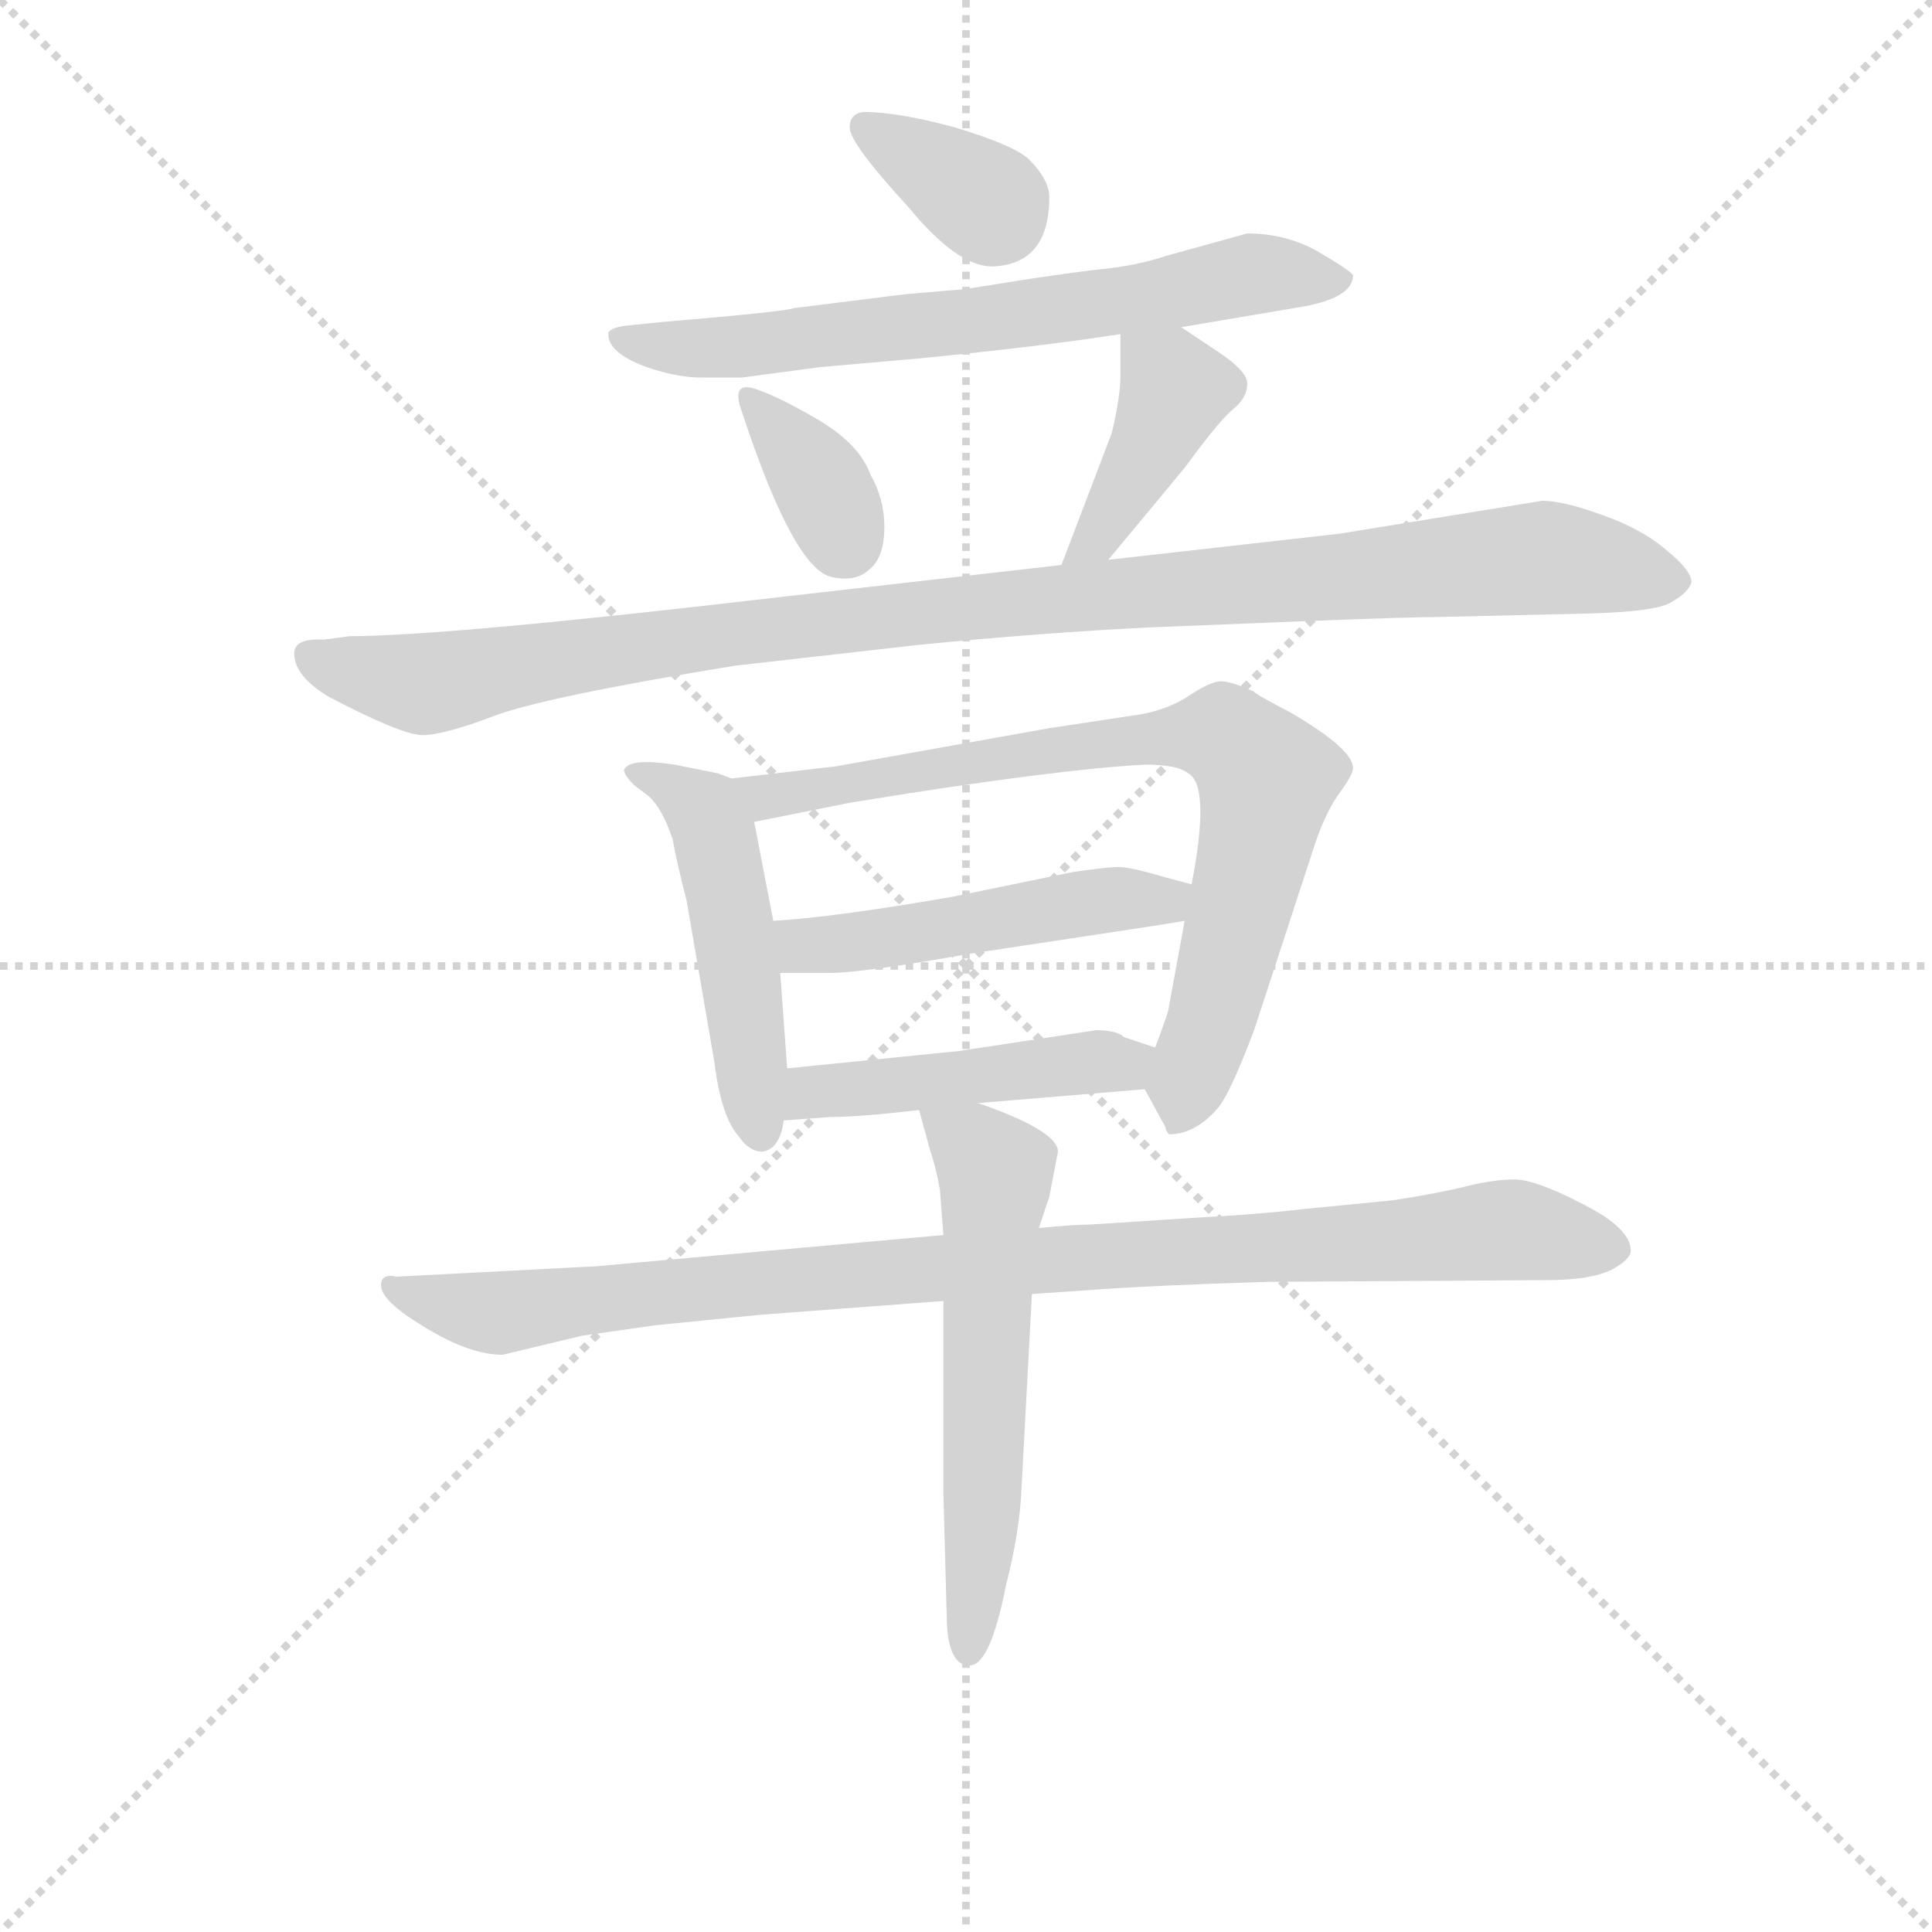 <svg version="1.1" viewBox="0 0 1024 1024" xmlns="http://www.w3.org/2000/svg">
  <g stroke="lightgray" stroke-dasharray="1,1" stroke-width="1" transform="scale(4, 4)">
    <line x1="0" y1="0" x2="256" y2="256"></line>
    <line x1="256" y1="0" x2="0" y2="256"></line>
    <line x1="128" y1="0" x2="128" y2="256"></line>
    <line x1="0" y1="128" x2="256" y2="128"></line>
  </g>
<g transform="scale(0.92, -0.92) translate(60, -900)">
   <style type="text/css">
    @keyframes keyframes0 {
      from {
       stroke: blue;
       stroke-dashoffset: 348;
       stroke-width: 128;
       }
       53% {
       animation-timing-function: step-end;
       stroke: blue;
       stroke-dashoffset: 0;
       stroke-width: 128;
       }
       to {
       stroke: black;
       stroke-width: 1024;
       }
       }
       #make-me-a-hanzi-animation-0 {
         animation: keyframes0 0.533s both;
         animation-delay: 0s;
         animation-timing-function: linear;
       }
    @keyframes keyframes1 {
      from {
       stroke: blue;
       stroke-dashoffset: 675;
       stroke-width: 128;
       }
       69% {
       animation-timing-function: step-end;
       stroke: blue;
       stroke-dashoffset: 0;
       stroke-width: 128;
       }
       to {
       stroke: black;
       stroke-width: 1024;
       }
       }
       #make-me-a-hanzi-animation-1 {
         animation: keyframes1 0.799s both;
         animation-delay: 0.533s;
         animation-timing-function: linear;
       }
    @keyframes keyframes2 {
      from {
       stroke: blue;
       stroke-dashoffset: 347;
       stroke-width: 128;
       }
       53% {
       animation-timing-function: step-end;
       stroke: blue;
       stroke-dashoffset: 0;
       stroke-width: 128;
       }
       to {
       stroke: black;
       stroke-width: 1024;
       }
       }
       #make-me-a-hanzi-animation-2 {
         animation: keyframes2 0.532s both;
         animation-delay: 1.333s;
         animation-timing-function: linear;
       }
    @keyframes keyframes3 {
      from {
       stroke: blue;
       stroke-dashoffset: 406;
       stroke-width: 128;
       }
       57% {
       animation-timing-function: step-end;
       stroke: blue;
       stroke-dashoffset: 0;
       stroke-width: 128;
       }
       to {
       stroke: black;
       stroke-width: 1024;
       }
       }
       #make-me-a-hanzi-animation-3 {
         animation: keyframes3 0.58s both;
         animation-delay: 1.865s;
         animation-timing-function: linear;
       }
    @keyframes keyframes4 {
      from {
       stroke: blue;
       stroke-dashoffset: 1048;
       stroke-width: 128;
       }
       77% {
       animation-timing-function: step-end;
       stroke: blue;
       stroke-dashoffset: 0;
       stroke-width: 128;
       }
       to {
       stroke: black;
       stroke-width: 1024;
       }
       }
       #make-me-a-hanzi-animation-4 {
         animation: keyframes4 1.103s both;
         animation-delay: 2.445s;
         animation-timing-function: linear;
       }
    @keyframes keyframes5 {
      from {
       stroke: blue;
       stroke-dashoffset: 492;
       stroke-width: 128;
       }
       62% {
       animation-timing-function: step-end;
       stroke: blue;
       stroke-dashoffset: 0;
       stroke-width: 128;
       }
       to {
       stroke: black;
       stroke-width: 1024;
       }
       }
       #make-me-a-hanzi-animation-5 {
         animation: keyframes5 0.65s both;
         animation-delay: 3.548s;
         animation-timing-function: linear;
       }
    @keyframes keyframes6 {
      from {
       stroke: blue;
       stroke-dashoffset: 775;
       stroke-width: 128;
       }
       72% {
       animation-timing-function: step-end;
       stroke: blue;
       stroke-dashoffset: 0;
       stroke-width: 128;
       }
       to {
       stroke: black;
       stroke-width: 1024;
       }
       }
       #make-me-a-hanzi-animation-6 {
         animation: keyframes6 0.881s both;
         animation-delay: 4.199s;
         animation-timing-function: linear;
       }
    @keyframes keyframes7 {
      from {
       stroke: blue;
       stroke-dashoffset: 488;
       stroke-width: 128;
       }
       61% {
       animation-timing-function: step-end;
       stroke: blue;
       stroke-dashoffset: 0;
       stroke-width: 128;
       }
       to {
       stroke: black;
       stroke-width: 1024;
       }
       }
       #make-me-a-hanzi-animation-7 {
         animation: keyframes7 0.647s both;
         animation-delay: 5.079s;
         animation-timing-function: linear;
       }
    @keyframes keyframes8 {
      from {
       stroke: blue;
       stroke-dashoffset: 461;
       stroke-width: 128;
       }
       60% {
       animation-timing-function: step-end;
       stroke: blue;
       stroke-dashoffset: 0;
       stroke-width: 128;
       }
       to {
       stroke: black;
       stroke-width: 1024;
       }
       }
       #make-me-a-hanzi-animation-8 {
         animation: keyframes8 0.625s both;
         animation-delay: 5.726s;
         animation-timing-function: linear;
       }
    @keyframes keyframes9 {
      from {
       stroke: blue;
       stroke-dashoffset: 962;
       stroke-width: 128;
       }
       76% {
       animation-timing-function: step-end;
       stroke: blue;
       stroke-dashoffset: 0;
       stroke-width: 128;
       }
       to {
       stroke: black;
       stroke-width: 1024;
       }
       }
       #make-me-a-hanzi-animation-9 {
         animation: keyframes9 1.033s both;
         animation-delay: 6.352s;
         animation-timing-function: linear;
       }
    @keyframes keyframes10 {
      from {
       stroke: blue;
       stroke-dashoffset: 581;
       stroke-width: 128;
       }
       65% {
       animation-timing-function: step-end;
       stroke: blue;
       stroke-dashoffset: 0;
       stroke-width: 128;
       }
       to {
       stroke: black;
       stroke-width: 1024;
       }
       }
       #make-me-a-hanzi-animation-10 {
         animation: keyframes10 0.723s both;
         animation-delay: 7.384s;
         animation-timing-function: linear;
       }
</style>
<path d="M 437.5 835.5 Q 429.5 834.5 429.5 826.5 Q 429.5 817.5 463.5 780.5 Q 491.5 746.5 511.5 746.5 Q 544.5 747.5 544.5 786.5 Q 544.5 796.5 532.5 808.5 Q 523.5 816.5 490.5 826.5 Q 457.5 835.5 437.5 835.5 Z" fill="lightgray"></path> 
<path d="M 620.5 711.5 L 685.5 722.5 Q 719.5 727.5 719.5 741.5 Q 717.5 744.5 698.5 755.5 Q 680.5 765.5 658.5 765.5 L 611.5 752.5 Q 593.5 746.5 570.5 744.5 Q 546.5 741.5 521.5 737.5 L 496.5 733.5 L 461.5 730.5 L 397.5 722.5 Q 392.5 720.5 321.5 714.5 L 301.5 712.5 Q 292.5 711.5 290.5 708.5 L 290.5 706.5 Q 291.5 695.5 315.5 687.5 Q 331.5 682.5 343.5 682.5 L 367.5 682.5 L 412.5 688.5 L 469.5 693.5 Q 540.5 700.5 585.5 707.5 L 620.5 711.5 Z" fill="lightgray"></path> 
<path d="M 376.5 675.5 Q 360.5 681.5 367.5 662.5 Q 397.5 571.5 419.5 567.5 Q 433.5 564.5 441.5 572.5 Q 449.5 579.5 449.5 596.5 Q 449.5 612.5 441.5 626.5 Q 435.5 643.5 412.5 657.5 Q 390.5 670.5 376.5 675.5 Z" fill="lightgray"></path> 
<path d="M 578.5 577.5 L 622.5 630.5 Q 641.5 656.5 649.5 663.5 Q 658.5 670.5 658.5 678.5 Q 659.5 685.5 641.5 697.5 L 620.5 711.5 C 595.5 728.5 585.5 734.5 585.5 707.5 L 585.5 683.5 Q 585.5 671.5 580.5 650.5 L 551.5 574.5 C 540.5 546.5 559.5 554.5 578.5 577.5 Z" fill="lightgray"></path> 
<path d="M 109.5 523.5 Q 109.5 510.5 129.5 498.5 Q 171.5 476.5 183.5 476.5 Q 195.5 476.5 224.5 487.5 Q 253.5 498.5 363.5 516.5 L 469.5 528.5 Q 540.5 535.5 601.5 538.5 L 700.5 542.5 Q 753.5 544.5 767.5 544.5 L 853.5 546.5 Q 895.5 547.5 903.5 553.5 Q 912.5 558.5 914.5 564.5 Q 914.5 571.5 899.5 583.5 Q 885.5 595.5 862.5 603.5 Q 840.5 611.5 828.5 611.5 L 711.5 592.5 L 578.5 577.5 L 551.5 574.5 L 393.5 556.5 Q 197.5 533.5 141.5 533.5 L 126.5 531.5 Q 109.5 532.5 109.5 523.5 Z" fill="lightgray"></path> 
<path d="M 361.5 451.5 L 353.5 454.5 L 328.5 459.5 Q 302.5 463.5 299.5 456.5 Q 299.5 453.5 305.5 447.5 L 313.5 441.5 Q 321.5 434.5 327.5 416.5 Q 330.5 400.5 335.5 381.5 L 351.5 288.5 Q 355.5 256.5 365.5 245.5 Q 371.5 236.5 379.5 236.5 Q 389.5 238.5 391.5 254.5 L 393.5 284.5 L 389.5 339.5 L 385.5 369.5 L 374.5 426.5 C 370.5 448.5 370.5 448.5 361.5 451.5 Z" fill="lightgray"></path> 
<path d="M 599.5 272.5 L 611.5 250.5 Q 611.5 248.5 613.5 246.5 Q 628.5 246.5 641.5 261.5 Q 648.5 269.5 662.5 306.5 L 696.5 410.5 Q 702.5 429.5 710.5 441.5 Q 719.5 453.5 719.5 457.5 Q 719.5 468.5 683.5 489.5 Q 662.5 500.5 662.5 501.5 Q 649.5 507.5 643.5 507.5 Q 637.5 507.5 625.5 499.5 Q 613.5 491.5 597.5 488.5 L 544.5 480.5 L 421.5 458.5 L 361.5 451.5 C 331.5 448.5 345.5 420.5 374.5 426.5 L 429.5 437.5 Q 545.5 456.5 599.5 459.5 Q 618.5 459.5 624.5 454.5 Q 637.5 447.5 626.5 390.5 L 622.5 369.5 L 613.5 320.5 Q 613.5 317.5 605.5 296.5 C 597.5 275.5 597.5 275.5 599.5 272.5 Z" fill="lightgray"></path> 
<path d="M 626.5 390.5 L 611.5 394.5 Q 591.5 400.5 584.5 400.5 Q 577.5 400.5 557.5 397.5 L 489.5 383.5 Q 420.5 371.5 385.5 369.5 C 355.5 367.5 359.5 339.5 389.5 339.5 L 418.5 339.5 Q 436.5 339.5 498.5 350.5 L 597.5 365.5 Q 604.5 366.5 622.5 369.5 C 652.5 374.5 655.5 382.5 626.5 390.5 Z" fill="lightgray"></path> 
<path d="M 503.5 264.5 L 599.5 272.5 C 629.5 274.5 633.5 287.5 605.5 296.5 L 587.5 302.5 Q 583.5 306.5 571.5 306.5 L 492.5 294.5 L 393.5 284.5 C 363.5 281.5 361.5 252.5 391.5 254.5 L 418.5 256.5 Q 435.5 256.5 469.5 260.5 L 503.5 264.5 Z" fill="lightgray"></path> 
<path d="M 159.5 159.5 Q 159.5 150.5 184.5 135.5 Q 210.5 119.5 229.5 119.5 L 275.5 130.5 L 317.5 136.5 L 377.5 142.5 L 483.5 150.5 L 534.5 154.5 L 563.5 156.5 Q 603.5 159.5 669.5 161.5 L 830.5 162.5 Q 856.5 162.5 868.5 168.5 Q 879.5 174.5 879.5 179.5 Q 879.5 192.5 851.5 206.5 Q 824.5 220.5 812.5 220.5 Q 800.5 220.5 784.5 216.5 Q 768.5 212.5 742.5 208.5 L 691.5 203.5 Q 666.5 200.5 629.5 198.5 L 567.5 194.5 Q 558.5 194.5 538.5 192.5 L 483.5 188.5 L 283.5 170.5 L 168.5 164.5 Q 159.5 166.5 159.5 159.5 Z" fill="lightgray"></path> 
<path d="M 483.5 150.5 L 483.5 39.5 L 485.5 -34.5 Q 486.5 -59.5 498.5 -59.5 Q 510.5 -59.5 519.5 -13.5 Q 527.5 17.5 528.5 42.5 L 534.5 154.5 L 538.5 192.5 L 544.5 210.5 L 549.5 236.5 Q 549.5 248.5 503.5 264.5 C 475.5 274.5 464.5 278.5 469.5 260.5 L 475.5 238.5 Q 479.5 226.5 481.5 214.5 L 483.5 188.5 L 483.5 150.5 Z" fill="lightgray"></path> 
      <clipPath id="make-me-a-hanzi-clip-0">
      <path d="M 437.5 835.5 Q 429.5 834.5 429.5 826.5 Q 429.5 817.5 463.5 780.5 Q 491.5 746.5 511.5 746.5 Q 544.5 747.5 544.5 786.5 Q 544.5 796.5 532.5 808.5 Q 523.5 816.5 490.5 826.5 Q 457.5 835.5 437.5 835.5 Z" fill="lightgray"></path>
      </clipPath>
      <path clip-path="url(#make-me-a-hanzi-clip-0)" d="M 438.5 826.5 L 514.5 775.5 " fill="none" id="make-me-a-hanzi-animation-0" stroke-dasharray="220 440" stroke-linecap="round"></path>

      <clipPath id="make-me-a-hanzi-clip-1">
      <path d="M 620.5 711.5 L 685.5 722.5 Q 719.5 727.5 719.5 741.5 Q 717.5 744.5 698.5 755.5 Q 680.5 765.5 658.5 765.5 L 611.5 752.5 Q 593.5 746.5 570.5 744.5 Q 546.5 741.5 521.5 737.5 L 496.5 733.5 L 461.5 730.5 L 397.5 722.5 Q 392.5 720.5 321.5 714.5 L 301.5 712.5 Q 292.5 711.5 290.5 708.5 L 290.5 706.5 Q 291.5 695.5 315.5 687.5 Q 331.5 682.5 343.5 682.5 L 367.5 682.5 L 412.5 688.5 L 469.5 693.5 Q 540.5 700.5 585.5 707.5 L 620.5 711.5 Z" fill="lightgray"></path>
      </clipPath>
      <path clip-path="url(#make-me-a-hanzi-clip-1)" d="M 297.5 707.5 L 326.5 699.5 L 372.5 700.5 L 589.5 726.5 L 663.5 742.5 L 712.5 739.5 " fill="none" id="make-me-a-hanzi-animation-1" stroke-dasharray="547 1094" stroke-linecap="round"></path>

      <clipPath id="make-me-a-hanzi-clip-2">
      <path d="M 376.5 675.5 Q 360.5 681.5 367.5 662.5 Q 397.5 571.5 419.5 567.5 Q 433.5 564.5 441.5 572.5 Q 449.5 579.5 449.5 596.5 Q 449.5 612.5 441.5 626.5 Q 435.5 643.5 412.5 657.5 Q 390.5 670.5 376.5 675.5 Z" fill="lightgray"></path>
      </clipPath>
      <path clip-path="url(#make-me-a-hanzi-clip-2)" d="M 378.5 664.5 L 411.5 624.5 L 426.5 588.5 " fill="none" id="make-me-a-hanzi-animation-2" stroke-dasharray="219 438" stroke-linecap="round"></path>

      <clipPath id="make-me-a-hanzi-clip-3">
      <path d="M 578.5 577.5 L 622.5 630.5 Q 641.5 656.5 649.5 663.5 Q 658.5 670.5 658.5 678.5 Q 659.5 685.5 641.5 697.5 L 620.5 711.5 C 595.5 728.5 585.5 734.5 585.5 707.5 L 585.5 683.5 Q 585.5 671.5 580.5 650.5 L 551.5 574.5 C 540.5 546.5 559.5 554.5 578.5 577.5 Z" fill="lightgray"></path>
      </clipPath>
      <path clip-path="url(#make-me-a-hanzi-clip-3)" d="M 592.5 701.5 L 617.5 675.5 L 577.5 600.5 L 557.5 579.5 " fill="none" id="make-me-a-hanzi-animation-3" stroke-dasharray="278 556" stroke-linecap="round"></path>

      <clipPath id="make-me-a-hanzi-clip-4">
      <path d="M 109.5 523.5 Q 109.5 510.5 129.5 498.5 Q 171.5 476.5 183.5 476.5 Q 195.5 476.5 224.5 487.5 Q 253.5 498.5 363.5 516.5 L 469.5 528.5 Q 540.5 535.5 601.5 538.5 L 700.5 542.5 Q 753.5 544.5 767.5 544.5 L 853.5 546.5 Q 895.5 547.5 903.5 553.5 Q 912.5 558.5 914.5 564.5 Q 914.5 571.5 899.5 583.5 Q 885.5 595.5 862.5 603.5 Q 840.5 611.5 828.5 611.5 L 711.5 592.5 L 578.5 577.5 L 551.5 574.5 L 393.5 556.5 Q 197.5 533.5 141.5 533.5 L 126.5 531.5 Q 109.5 532.5 109.5 523.5 Z" fill="lightgray"></path>
      </clipPath>
      <path clip-path="url(#make-me-a-hanzi-clip-4)" d="M 119.5 521.5 L 192.5 506.5 L 296.5 526.5 L 349.5 530.5 L 359.5 536.5 L 796.5 576.5 L 831.5 578.5 L 903.5 564.5 " fill="none" id="make-me-a-hanzi-animation-4" stroke-dasharray="920 1840" stroke-linecap="round"></path>

      <clipPath id="make-me-a-hanzi-clip-5">
      <path d="M 361.5 451.5 L 353.5 454.5 L 328.5 459.5 Q 302.5 463.5 299.5 456.5 Q 299.5 453.5 305.5 447.5 L 313.5 441.5 Q 321.5 434.5 327.5 416.5 Q 330.5 400.5 335.5 381.5 L 351.5 288.5 Q 355.5 256.5 365.5 245.5 Q 371.5 236.5 379.5 236.5 Q 389.5 238.5 391.5 254.5 L 393.5 284.5 L 389.5 339.5 L 385.5 369.5 L 374.5 426.5 C 370.5 448.5 370.5 448.5 361.5 451.5 Z" fill="lightgray"></path>
      </clipPath>
      <path clip-path="url(#make-me-a-hanzi-clip-5)" d="M 305.5 454.5 L 317.5 453.5 L 350.5 422.5 L 378.5 246.5 " fill="none" id="make-me-a-hanzi-animation-5" stroke-dasharray="364 728" stroke-linecap="round"></path>

      <clipPath id="make-me-a-hanzi-clip-6">
      <path d="M 599.5 272.5 L 611.5 250.5 Q 611.5 248.5 613.5 246.5 Q 628.5 246.5 641.5 261.5 Q 648.5 269.5 662.5 306.5 L 696.5 410.5 Q 702.5 429.5 710.5 441.5 Q 719.5 453.5 719.5 457.5 Q 719.5 468.5 683.5 489.5 Q 662.5 500.5 662.5 501.5 Q 649.5 507.5 643.5 507.5 Q 637.5 507.5 625.5 499.5 Q 613.5 491.5 597.5 488.5 L 544.5 480.5 L 421.5 458.5 L 361.5 451.5 C 331.5 448.5 345.5 420.5 374.5 426.5 L 429.5 437.5 Q 545.5 456.5 599.5 459.5 Q 618.5 459.5 624.5 454.5 Q 637.5 447.5 626.5 390.5 L 622.5 369.5 L 613.5 320.5 Q 613.5 317.5 605.5 296.5 C 597.5 275.5 597.5 275.5 599.5 272.5 Z" fill="lightgray"></path>
      </clipPath>
      <path clip-path="url(#make-me-a-hanzi-clip-6)" d="M 369.5 447.5 L 392.5 441.5 L 523.5 465.5 L 645.5 476.5 L 669.5 451.5 L 668.5 442.5 L 619.5 252.5 " fill="none" id="make-me-a-hanzi-animation-6" stroke-dasharray="647 1294" stroke-linecap="round"></path>

      <clipPath id="make-me-a-hanzi-clip-7">
      <path d="M 626.5 390.5 L 611.5 394.5 Q 591.5 400.5 584.5 400.5 Q 577.5 400.5 557.5 397.5 L 489.5 383.5 Q 420.5 371.5 385.5 369.5 C 355.5 367.5 359.5 339.5 389.5 339.5 L 418.5 339.5 Q 436.5 339.5 498.5 350.5 L 597.5 365.5 Q 604.5 366.5 622.5 369.5 C 652.5 374.5 655.5 382.5 626.5 390.5 Z" fill="lightgray"></path>
      </clipPath>
      <path clip-path="url(#make-me-a-hanzi-clip-7)" d="M 391.5 362.5 L 411.5 354.5 L 580.5 382.5 L 610.5 380.5 L 617.5 386.5 " fill="none" id="make-me-a-hanzi-animation-7" stroke-dasharray="360 720" stroke-linecap="round"></path>

      <clipPath id="make-me-a-hanzi-clip-8">
      <path d="M 503.5 264.5 L 599.5 272.5 C 629.5 274.5 633.5 287.5 605.5 296.5 L 587.5 302.5 Q 583.5 306.5 571.5 306.5 L 492.5 294.5 L 393.5 284.5 C 363.5 281.5 361.5 252.5 391.5 254.5 L 418.5 256.5 Q 435.5 256.5 469.5 260.5 L 503.5 264.5 Z" fill="lightgray"></path>
      </clipPath>
      <path clip-path="url(#make-me-a-hanzi-clip-8)" d="M 397.5 261.5 L 416.5 272.5 L 598.5 291.5 " fill="none" id="make-me-a-hanzi-animation-8" stroke-dasharray="333 666" stroke-linecap="round"></path>

      <clipPath id="make-me-a-hanzi-clip-9">
      <path d="M 159.5 159.5 Q 159.5 150.5 184.5 135.5 Q 210.5 119.5 229.5 119.5 L 275.5 130.5 L 317.5 136.5 L 377.5 142.5 L 483.5 150.5 L 534.5 154.5 L 563.5 156.5 Q 603.5 159.5 669.5 161.5 L 830.5 162.5 Q 856.5 162.5 868.5 168.5 Q 879.5 174.5 879.5 179.5 Q 879.5 192.5 851.5 206.5 Q 824.5 220.5 812.5 220.5 Q 800.5 220.5 784.5 216.5 Q 768.5 212.5 742.5 208.5 L 691.5 203.5 Q 666.5 200.5 629.5 198.5 L 567.5 194.5 Q 558.5 194.5 538.5 192.5 L 483.5 188.5 L 283.5 170.5 L 168.5 164.5 Q 159.5 166.5 159.5 159.5 Z" fill="lightgray"></path>
      </clipPath>
      <path clip-path="url(#make-me-a-hanzi-clip-9)" d="M 166.5 158.5 L 231.5 143.5 L 548.5 175.5 L 808.5 191.5 L 867.5 180.5 " fill="none" id="make-me-a-hanzi-animation-9" stroke-dasharray="834 1668" stroke-linecap="round"></path>

      <clipPath id="make-me-a-hanzi-clip-10">
      <path d="M 483.5 150.5 L 483.5 39.5 L 485.5 -34.5 Q 486.5 -59.5 498.5 -59.5 Q 510.5 -59.5 519.5 -13.5 Q 527.5 17.5 528.5 42.5 L 534.5 154.5 L 538.5 192.5 L 544.5 210.5 L 549.5 236.5 Q 549.5 248.5 503.5 264.5 C 475.5 274.5 464.5 278.5 469.5 260.5 L 475.5 238.5 Q 479.5 226.5 481.5 214.5 L 483.5 188.5 L 483.5 150.5 Z" fill="lightgray"></path>
      </clipPath>
      <path clip-path="url(#make-me-a-hanzi-clip-10)" d="M 475.5 256.5 L 513.5 223.5 L 505.5 12.5 L 497.5 -50.5 " fill="none" id="make-me-a-hanzi-animation-10" stroke-dasharray="453 906" stroke-linecap="round"></path>

</g>
</svg>
